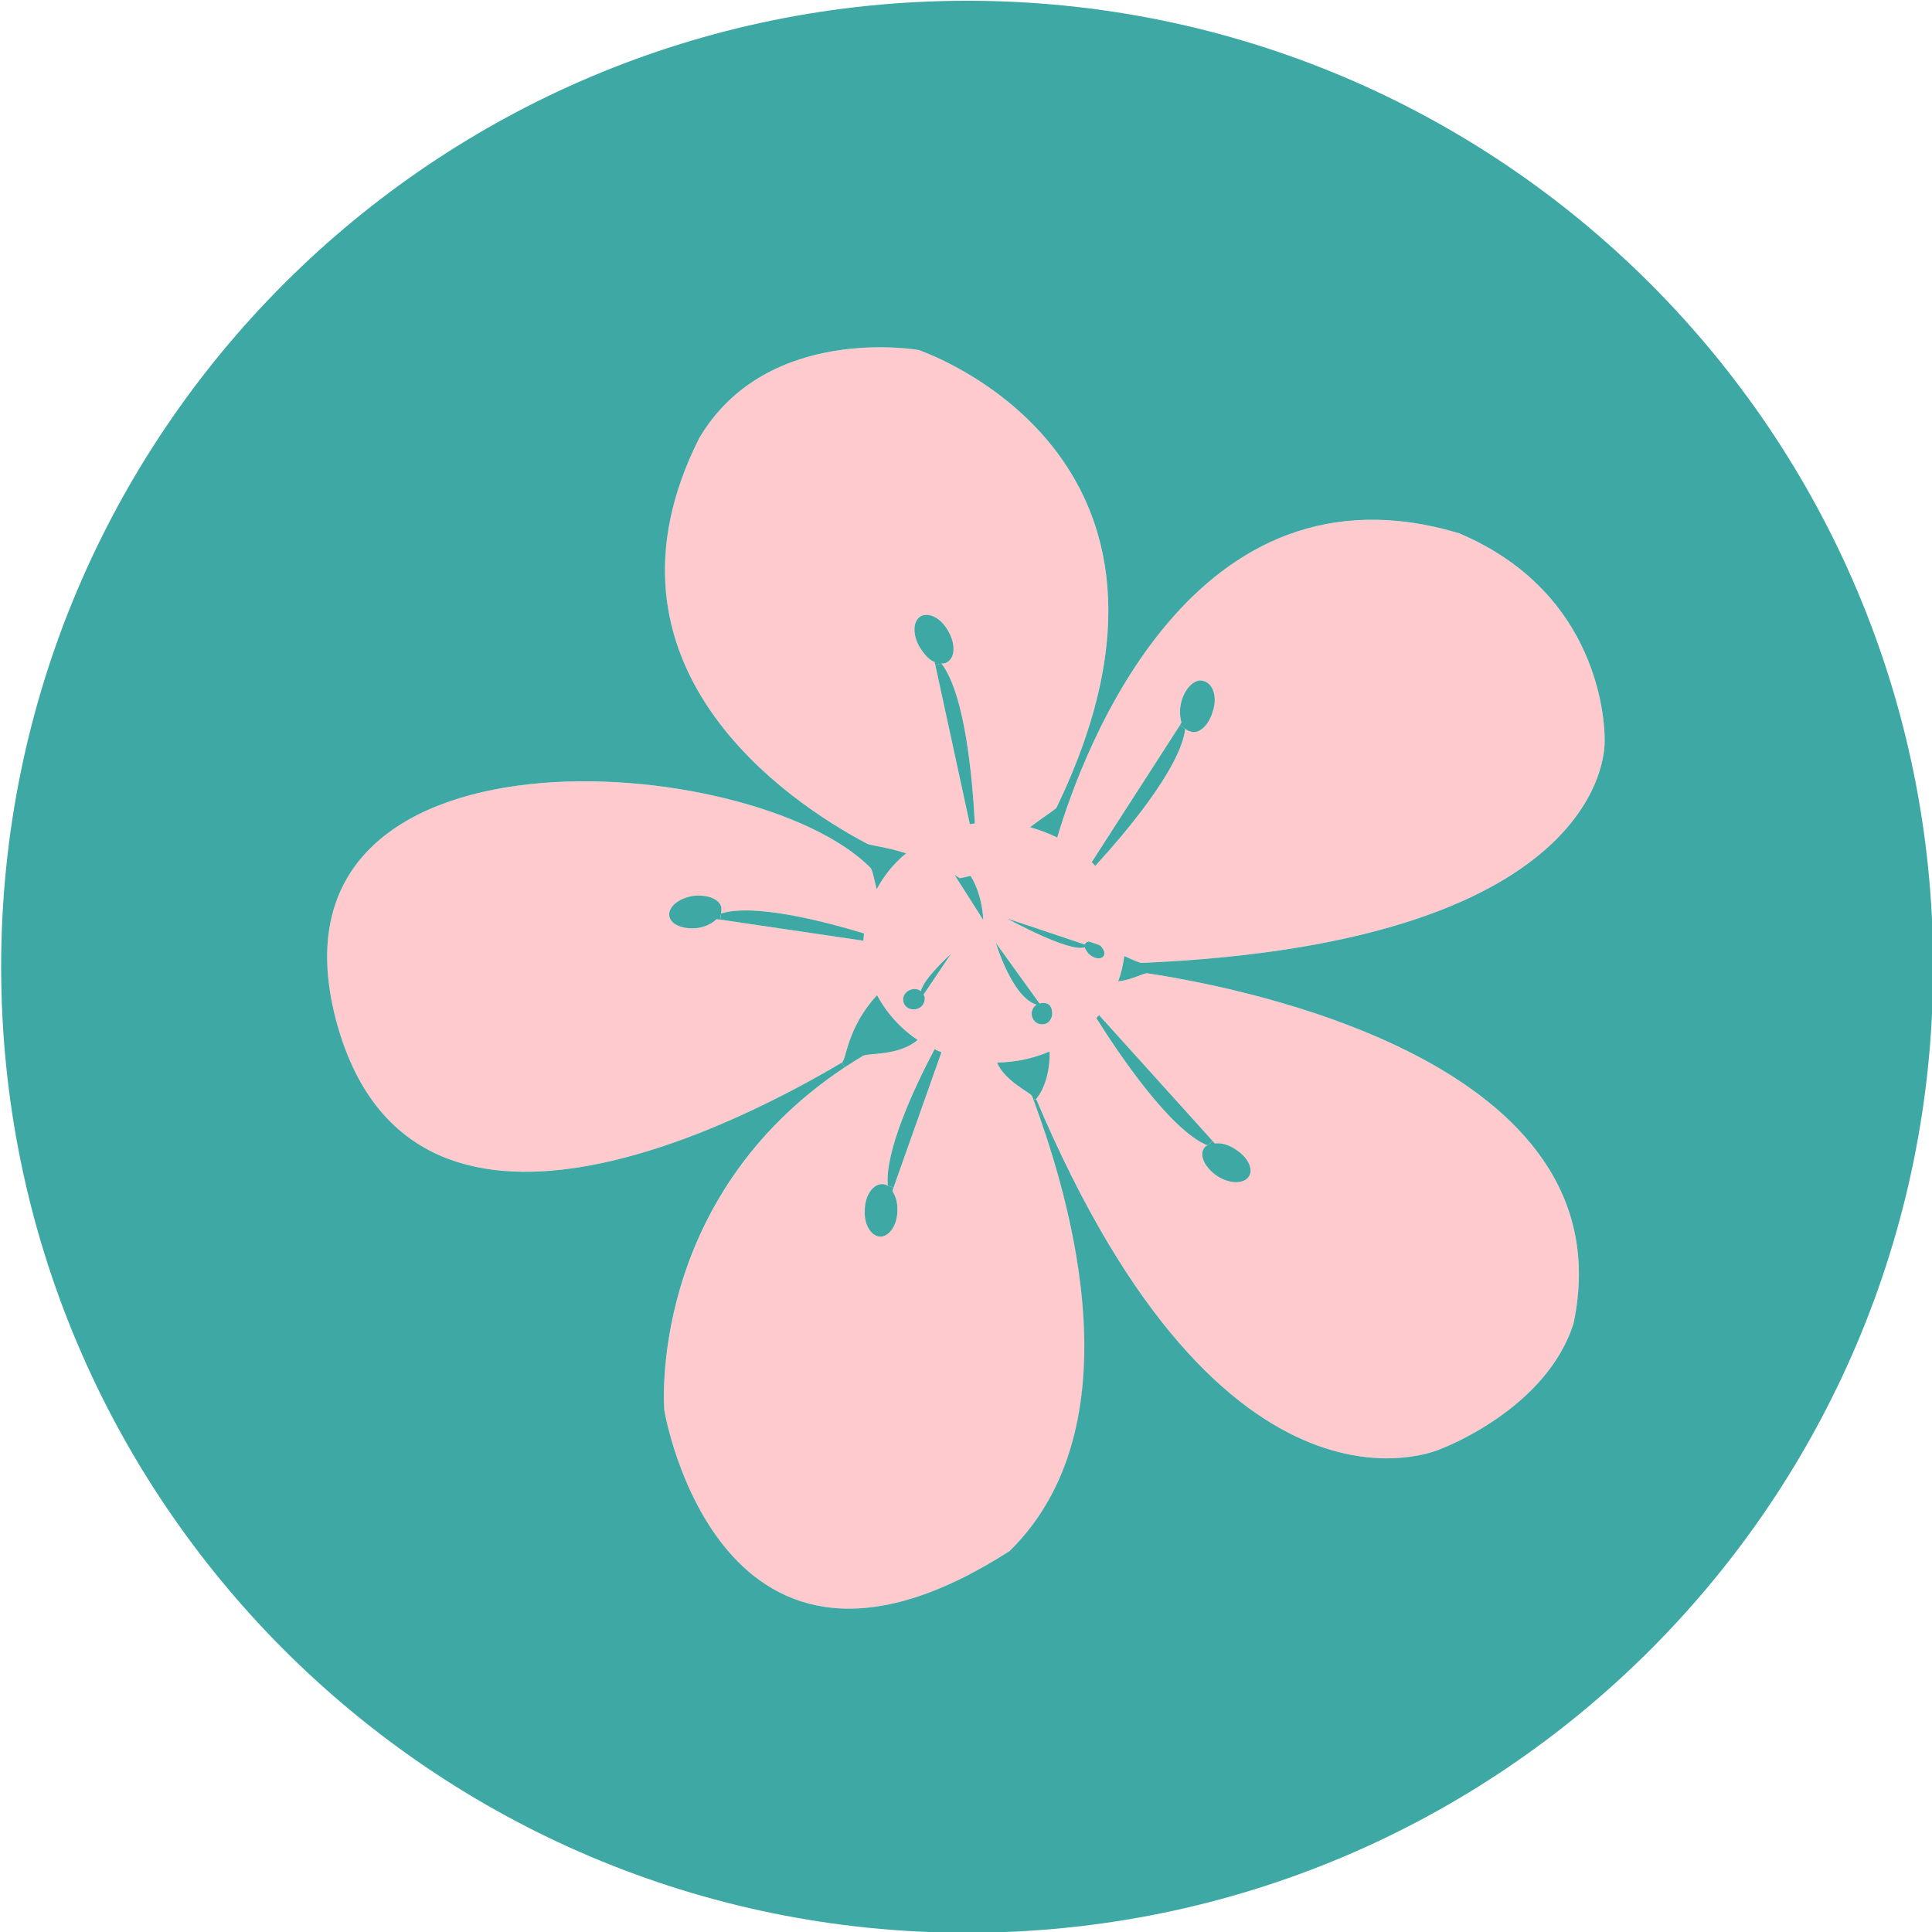 <?xml version="1.0" encoding="utf-8"?>
<!-- Generator: Adobe Illustrator 18.1.1, SVG Export Plug-In . SVG Version: 6.00 Build 0)  -->
<svg version="1.1" id="Layer_1" xmlns="http://www.w3.org/2000/svg" xmlns:xlink="http://www.w3.org/1999/xlink" x="0px" y="0px"
	 viewBox="0 0 504 504" enable-background="new 0 0 504 504" xml:space="preserve">
<g>
	<g id="XMLID_1_">
		<g>
			<path fill="#FECACE" d="M314,299.7c-1.2,2,0.6,5.2,3.7,7.2c3.2,2,6.8,2,8.1,0c1.3-2-0.4-5.2-3.7-7.2c-1.9-1.2-3.6-1.6-5.2-1.4
				l-0.6-0.7l-29.6-32.8c-0.2,0.3-0.5,0.5-0.7,0.8c5.8,9.2,19.2,29.2,29,33.2C314.6,298.9,314.3,299.2,314,299.7z M248.1,248.8
				c-0.4,0.4-7.1,6.4-7.9,9.8c-0.3-0.4-1-0.6-1.6-0.6c-1.4,0-2.9,1-3,2.6c-0.1,1.4,1,2.7,2.6,2.7c1.5,0.1,2.9-0.9,3-2.5
				c0.1-0.6,0-1-0.3-1.3L248.1,248.8z M271.2,261.8L259.8,246c0,0,4.3,14.4,10.7,16.1c-0.3,0-0.4,0.3-0.6,0.4c-1.2,1.3-0.9,3,0.1,4
				c1.2,1.1,3.1,0.9,3.9-0.3c0.9-1.2,0.7-3-0.1-4C273.1,261.6,272.1,261.5,271.2,261.8z M262.7,239.6c0.9,0.5,16.5,9,20.3,7.5
				c0,0.3,0.1,0.4,0.3,0.7c0.6,1.3,2.2,2.3,3.5,2.2c1.2-0.1,1.7-1.3,1-2.3c-0.2-0.4-0.5-0.8-0.9-1.1c-1-0.4-2-0.7-2.9-1
				c-0.5,0.1-0.9,0.4-1,0.8L262.7,239.6z M380.6,139.1c39.3,16.6,38,54.1,38,54.1s3.2,52.7-120.8,58c-0.5,0-2.3-0.8-4.5-1.8
				c-0.3,2.3-0.8,4.5-1.6,6.6c3.7-0.4,6.6-2.2,7.6-2.1c23.9,3.6,125.6,22.9,111.2,91.3c-7.1,22.6-34.7,32.8-34.7,32.8
				s-56,25.9-105.5-91.3c2.7-3.2,3.7-8.7,3.5-12.4c-4.2,1.8-8.8,2.8-13.7,2.9c2.1,4.9,8.7,7.8,9.1,8.7c0.1,0.3,0.3,0.7,0.4,1
				c7.1,19.4,29.1,83.1-6.2,117.7c-75.9,48.8-90.1-36.7-90.1-36.7s-4.6-55.1,47.1-89.5c1.5-1,3-2,4.6-2.9c1.3-0.9,9.3,0.1,14.4-4.2
				c-4.5-3-8.1-7-10.6-11.7c-7.9,8.5-8,17-9.2,17.6c-24.6,14.6-112.8,61.8-132-11.3c-20.9-80.3,109.3-70.1,139.5-39.5
				c0.5,0.6,0.8,2.4,1.6,5.6c1.9-3.6,4.5-6.8,7.7-9.4c-5.4-1.7-9.2-2-10.2-2.5c-20.7-10.9-73.7-46.4-43.8-105.8
				c17.7-30,57.2-23,57.2-23s80.8,26.8,36,119.4c-0.3,0.5-3.4,2.4-6.9,5.1c2.5,0.7,4.9,1.6,7.1,2.7
				C282.6,195.5,311.3,118.3,380.6,139.1z M316.4,185.5c1.2-3.6,0.1-7.1-2.3-7.8c-2.2-0.9-4.9,1.6-5.9,5.3c-0.6,2.2-0.4,3.9,0,5.5
				l-0.4,0.7l-23,35.7c0.3,0.3,0.6,0.6,0.9,1c7.8-8.5,22.3-25.6,23.5-35.8c0.4,0.4,0.9,0.6,1.3,0.7
				C312.7,191.7,315.4,189.2,316.4,185.5z M249,228.2l7.5,11.8c0,0-0.1-6.4-3.3-11.5l-2.8,0.6C249.9,228.8,249.4,228.5,249,228.2z
				 M253,215c0.4-0.1,0.9-0.1,1.3-0.2c-0.6-11.5-2.5-33.6-8.7-41.7c0.6,0,1-0.1,1.4-0.3c2.2-1.2,2.3-4.8,0.4-8.1c-1.9-3.5-5-5-7.1-4
				c-2.2,1.2-2.3,4.8-0.4,8.1c1.2,1.9,2.4,3.3,3.9,3.9l0.2,0.8h0L253,215z M233.1,309.8l12.5-35.3c-0.6-0.2-1.2-0.5-1.8-0.8
				c-5.6,10.6-13,26.8-12.2,35.6c-0.6-0.3-1-0.4-1.4-0.4c-2.3-0.1-4.5,2.7-4.6,6.6c-0.3,3.9,1.6,6.9,3.9,7.1
				c2.3,0.1,4.5-2.7,4.6-6.6c0.1-2.2-0.4-3.9-1.3-5.3L233.1,309.8z M225.2,245.4c0.1-0.6,0.1-1.2,0.2-1.9
				c-11.6-3.5-28.9-7.8-37.3-5.2c0.1-0.6,0.1-1,0.1-1.4c-0.3-2.3-3.5-3.6-7.3-3.2c-3.9,0.6-6.6,2.9-6.3,5.2c0.3,2.3,3.5,3.6,7.3,3.2
				c2.2-0.3,4-1.3,5-2.3l1,0.1L225.2,245.4z"/>
			<path fill="#3DA8A4" d="M322.1,299.7c3.3,2,5,5.2,3.7,7.2c-1.3,2-4.9,2-8.1,0c-3.1-2-4.9-5.2-3.7-7.2c0.3-0.5,0.6-0.8,1-0.9
				l1.3-1.2l0.6,0.7C318.5,298.1,320.2,298.5,322.1,299.7z"/>
			<path fill="#3DA8A4" d="M316.3,297.6l-1.3,1.2c-9.8-4-23.2-24-29-33.2c0.2-0.3,0.5-0.5,0.7-0.8L316.3,297.6z"/>
			<path fill="#3DA8A4" d="M308.2,188.5c-0.4-1.6-0.6-3.3,0-5.5c1-3.7,3.7-6.2,5.9-5.3c2.4,0.7,3.5,4.2,2.3,7.8
				c-1,3.7-3.7,6.2-5.9,5.3c-0.4-0.1-0.9-0.3-1.3-0.7l-1.4-0.9L308.2,188.5z"/>
			<path fill="#3DA8A4" d="M307.8,189.2l1.4,0.9c-1.2,10.2-15.7,27.3-23.5,35.8c-0.3-0.4-0.6-0.7-0.9-1L307.8,189.2z"/>
			<path fill="#3DA8A4" d="M297.8,251.2c124-5.3,120.8-58,120.8-58s1.3-37.5-38-54.1c-69.3-20.8-98,56.4-104.8,79.4
				c-2.2-1.1-4.6-2-7.1-2.7c3.5-2.7,6.6-4.6,6.9-5.1c44.8-92.6-36-119.4-36-119.4s-39.5-7-57.2,23c-29.9,59.4,23.1,94.9,43.8,105.8
				c1,0.5,4.8,0.8,10.2,2.5c-3.2,2.6-5.8,5.8-7.7,9.4c-0.8-3.2-1.1-5-1.6-5.6c-30.2-30.6-160.4-40.8-139.5,39.5
				c19.2,73.1,107.4,25.9,132,11.3l0.8,1.2c-51.8,34.4-47.1,89.5-47.1,89.5s14.2,85.5,90.1,36.7c35.2-34.6,13.3-98.3,6.2-117.7
				l0.7-0.2C319.8,403.9,375.8,378,375.8,378s27.6-10.2,34.7-32.8c14.4-68.4-87.3-87.7-111.2-91.3c-1-0.1-3.9,1.7-7.6,2.1
				c0.8-2.1,1.3-4.3,1.6-6.6C295.5,250.4,297.3,251.2,297.8,251.2z M252.3,0.2c139.2,0,252,112.8,252,252s-112.8,252-252,252
				s-252-112.8-252-252S113.1,0.2,252.3,0.2z"/>
			<path fill="#3DA8A4" d="M287.8,247.7c0.7,1,0.2,2.2-1,2.3c-1.3,0.1-2.9-0.9-3.5-2.2c-0.2-0.3-0.3-0.4-0.3-0.7
				c-3.8,1.5-19.4-7-20.3-7.5l20.3,6.8c0.1-0.4,0.5-0.7,1-0.8c0.9,0.3,1.9,0.6,2.9,1C287.3,246.9,287.6,247.3,287.8,247.7z"/>
			<path fill="#3DA8A4" d="M270.5,262.1c-6.4-1.7-10.7-16.1-10.7-16.1l11.4,15.8c0.9-0.3,1.9-0.2,2.6,0.4c0.8,1,1,2.8,0.1,4
				c-0.8,1.2-2.7,1.4-3.9,0.3c-1-1-1.3-2.7-0.1-4C270.1,262.4,270.2,262.1,270.5,262.1z"/>
			<path fill="#3DA8A4" d="M269.2,285.9c-0.4-0.9-7-3.8-9.1-8.7c4.9-0.1,9.5-1.1,13.7-2.9c0.2,3.7-0.8,9.2-3.5,12.4l-0.7,0.2
				C269.5,286.6,269.3,286.2,269.2,285.9z"/>
			<path fill="#3DA8A4" d="M256.5,240l-7.5-11.8c0.4,0.3,0.9,0.6,1.4,0.9l2.8-0.6C256.4,233.6,256.5,240,256.5,240z"/>
			<path fill="#3DA8A4" d="M254.3,214.8c-0.4,0.1-0.9,0.1-1.3,0.2l-9-41.5l1.6-0.4C251.8,181.2,253.7,203.3,254.3,214.8z"/>
			<path fill="#3DA8A4" d="M245.6,173.1l-1.6,0.4h0l-0.2-0.8c-1.5-0.6-2.7-2-3.9-3.9c-1.9-3.3-1.8-6.9,0.4-8.1c2.1-1,5.2,0.5,7.1,4
				c1.9,3.3,1.8,6.9-0.4,8.1C246.6,173,246.2,173.1,245.6,173.1z"/>
			<path fill="#3DA8A4" d="M240.9,259.5c0.3,0.3,0.4,0.7,0.3,1.3c-0.1,1.6-1.5,2.6-3,2.5c-1.6,0-2.7-1.3-2.6-2.7
				c0.1-1.6,1.6-2.6,3-2.6c0.6,0,1.3,0.2,1.6,0.6c0.8-3.4,7.5-9.4,7.9-9.8L240.9,259.5z"/>
			<path fill="#3DA8A4" d="M228.8,259.6c2.5,4.7,6.1,8.7,10.6,11.7c-5.1,4.3-13.1,3.3-14.4,4.2c-1.6,1-3.1,1.9-4.6,2.9l-0.8-1.2
				C220.8,276.6,220.9,268.1,228.8,259.6z"/>
			<path fill="#3DA8A4" d="M245.6,274.5l-12.5,35.3l-1.5-0.5c-0.8-8.8,6.6-25,12.2-35.6C244.4,274,245,274.3,245.6,274.5z"/>
			<path fill="#3DA8A4" d="M232.8,310.7c0.9,1.4,1.4,3.1,1.3,5.3c-0.1,3.9-2.3,6.7-4.6,6.6c-2.3-0.2-4.2-3.2-3.9-7.1
				c0.1-3.9,2.3-6.7,4.6-6.6c0.4,0,0.8,0.1,1.4,0.4l1.5,0.5L232.8,310.7z"/>
			<path fill="#3DA8A4" d="M225.4,243.5c-0.1,0.7-0.1,1.3-0.2,1.9l-37.3-5.5l0.2-1.6C196.5,235.7,213.8,240,225.4,243.5z"/>
			<path fill="#3DA8A4" d="M188.2,236.9c0,0.4,0,0.8-0.1,1.4l-0.2,1.6l-1-0.1c-1,1-2.8,2-5,2.3c-3.8,0.4-7-0.9-7.3-3.2
				c-0.3-2.3,2.4-4.6,6.3-5.2C184.7,233.3,187.9,234.6,188.2,236.9z"/>
		</g>
		<g>
		</g>
	</g>
</g>
</svg>
